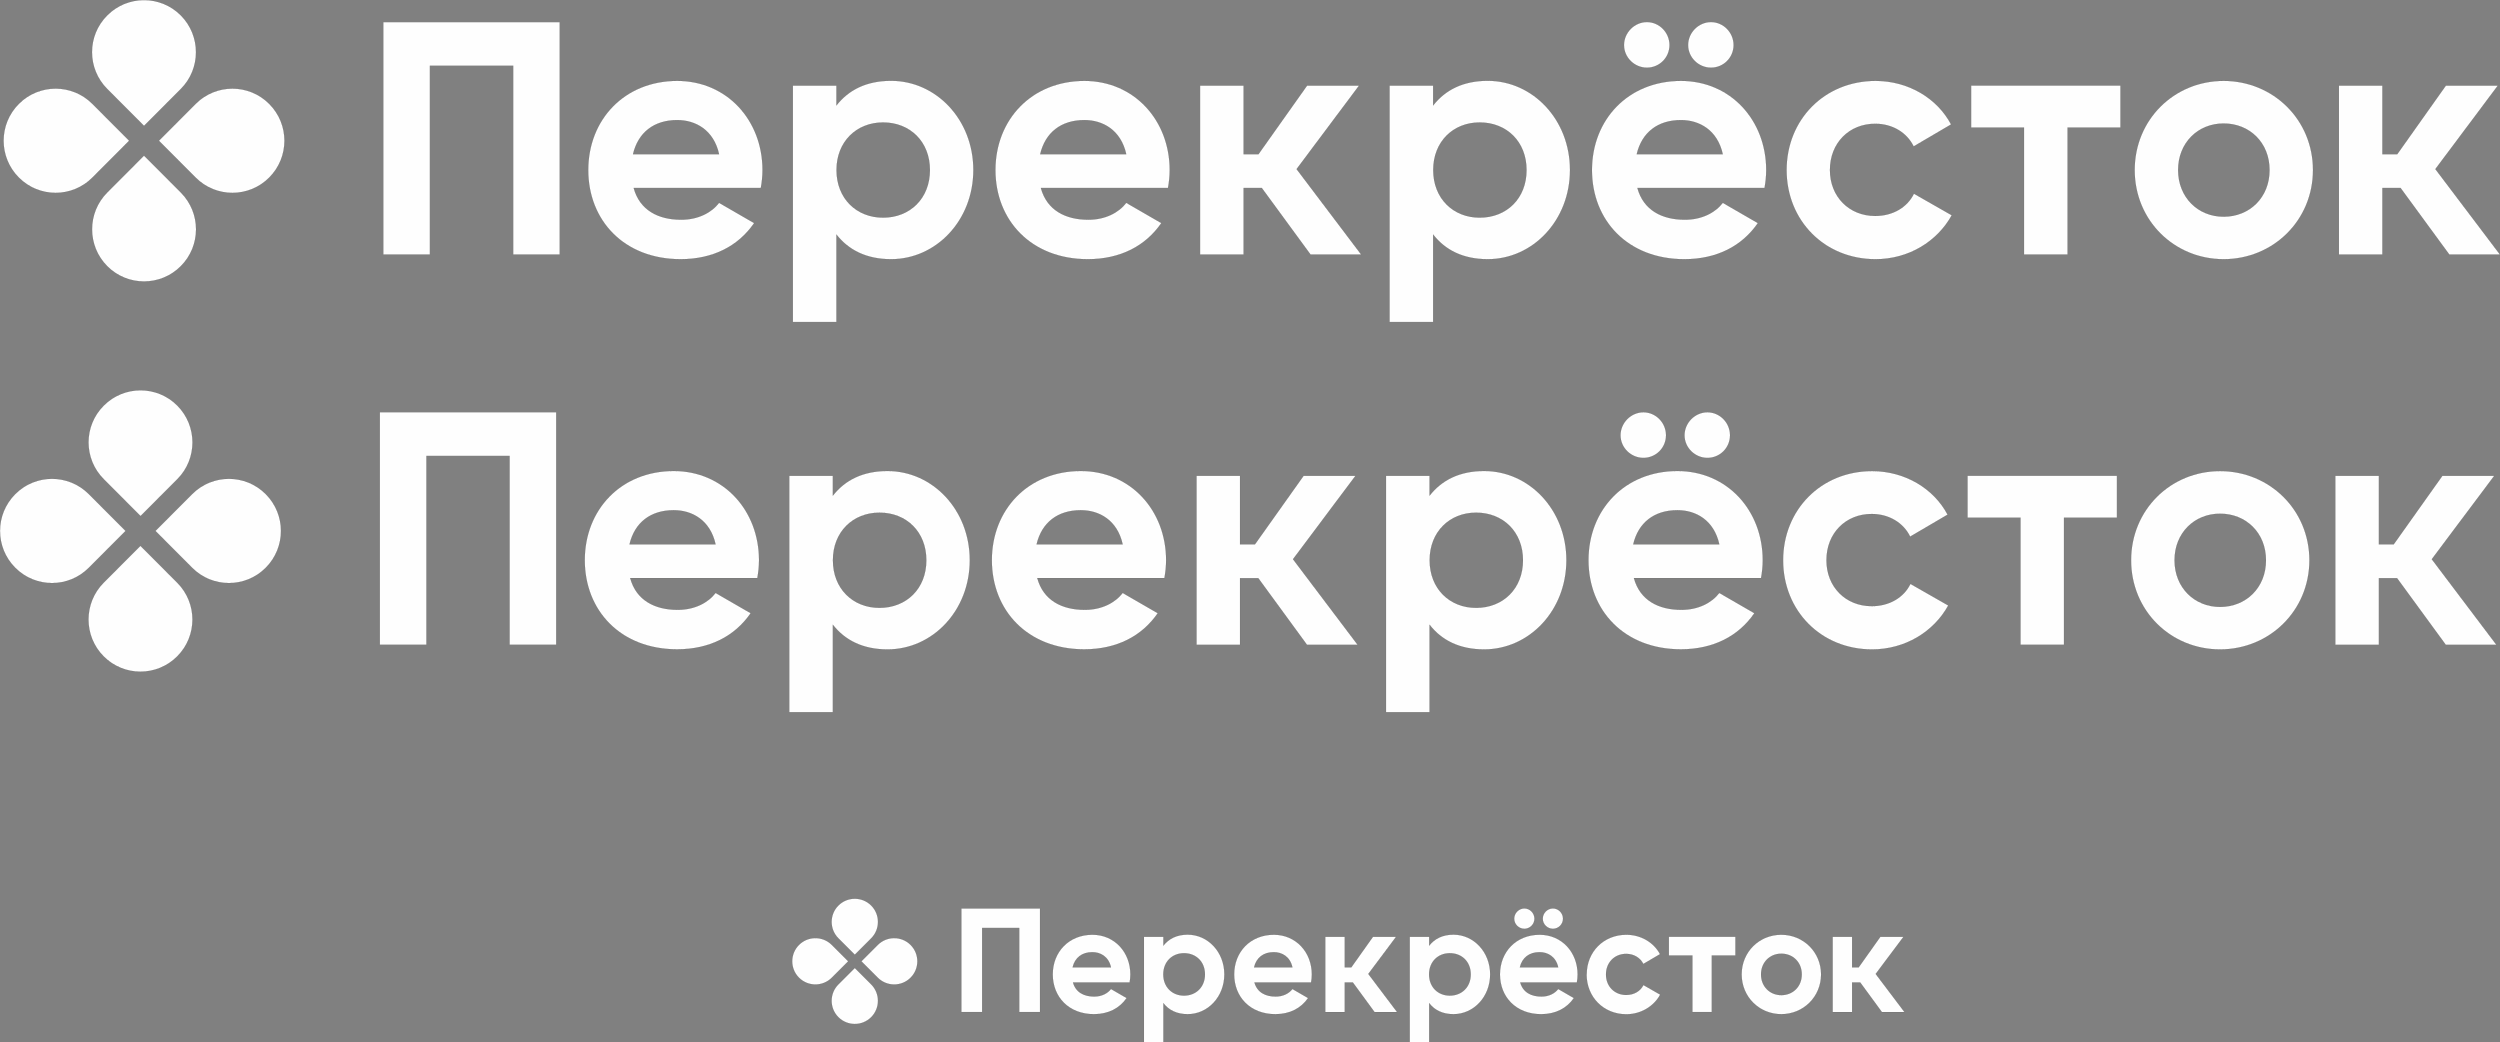 <?xml version="1.0" encoding="UTF-8"?>
<!DOCTYPE svg PUBLIC "-//W3C//DTD SVG 1.1//EN" "http://www.w3.org/Graphics/SVG/1.1/DTD/svg11.dtd">
<!-- Creator: CorelDRAW 2021 (64-Bit) -->
<svg xmlns="http://www.w3.org/2000/svg" xml:space="preserve" width="13069.6mm" height="5448.37mm" version="1.1" style="shape-rendering:geometricPrecision; text-rendering:geometricPrecision; image-rendering:optimizeQuality; fill-rule:evenodd; clip-rule:evenodd"
viewBox="0 0 26524 11057"
 xmlns:xlink="http://www.w3.org/1999/xlink"
 xmlns:xodm="http://www.corel.com/coreldraw/odm/2003">
 <rect x="0" y="0" width="26524" height="11057" fill="#808080" stroke="none"/>
 <defs>
  <style type="text/css">
   <![CDATA[
    .str0 {stroke:#2B2A29;stroke-width:1;stroke-miterlimit:22.926}
    .fil0 {fill:#FEFEFE;fill-rule:nonzero}
   ]]>
  </style>
 </defs>
 <g id="Слой_x0020_1">
  <g id="_2363071111840">
   <path class="fil0 str0" d="M1918 944l-390 391 -390 -391c-216,-216 -216,-566 0,-781 215,-216 565,-216 780,0 215,216 215,566 0,781z"/>
   <path class="fil0 str0" d="M1138 2042l390 -391 390 391c216,216 216,566 0,782 -215,216 -565,216 -780,0 -215,-216 -215,-566 0,-782z"/>
   <path class="fil0 str0" d="M2076 1884l-390 -391 390 -391c215,-216 565,-216 780,0 216,216 216,566 0,782 -215,216 -565,216 -780,0z"/>
   <path class="fil0 str0" d="M980 1102l390 391 -390 391c-215,216 -565,216 -780,0 -216,-216 -216,-566 0,-782 215,-216 565,-216 780,0z"/>
   <polygon class="fil0 str0" points="5938,2700 5445,2700 5445,697 4561,697 4561,2700 4067,2700 4067,235 5938,235 "/>
   <polygon class="fil0 str0" points="25986,2700 26523,2700 25838,1794 26501,908 25950,908 25434,1636 25276,1636 25276,908 24815,908 24815,2700 25276,2700 25276,1994 25469,1994 "/>
   <polygon class="fil0 str0" points="13904,2700 14441,2700 13756,1794 14419,908 13868,908 13352,1636 13194,1636 13194,908 12732,908 12732,2700 13194,2700 13194,1994 13387,1994 "/>
   <path class="fil0 str0" d="M24079 1804c0,-290 -211,-494 -487,-494 -272,0 -483,204 -483,494 0,290 211,495 483,495 275,0 487,-204 487,-495zm-1431 0c0,-534 418,-946 944,-946 526,0 948,412 948,946 0,534 -422,946 -948,946 -526,0 -944,-412 -944,-946z"/>
   <path class="fil0 str0" d="M18955 1804c0,-534 401,-946 944,-946 350,0 655,186 801,462l-397 233c-72,-147 -225,-240 -408,-240 -276,0 -480,204 -480,491 0,283 204,487 480,487 186,0 340,-90 411,-236l401 229c-154,279 -458,466 -808,466 -544,0 -944,-412 -944,-946z"/>
   <path class="fil0 str0" d="M17230 478c0,-132 111,-244 243,-244 132,0 240,111 240,244 0,133 -107,240 -240,240 -132,0 -243,-108 -243,-240z"/>
   <path class="fil0 str0" d="M17910 478c0,-132 111,-244 243,-244 132,0 240,111 240,244 0,133 -107,240 -240,240 -132,0 -243,-108 -243,-240z"/>
   <path class="fil0 str0" d="M16196 1804c0,-301 -211,-505 -497,-505 -282,0 -493,204 -493,505 0,301 211,505 493,505 286,0 497,-204 497,-505zm461 0c0,534 -394,946 -873,946 -261,0 -451,-97 -579,-262l0 928 -462 0 0 -2508 462 0 0 211c129,-165 318,-262 579,-262 479,0 873,412 873,946z"/>
   <path class="fil0 str0" d="M9866 1804c0,-301 -211,-505 -497,-505 -282,0 -494,204 -494,505 0,301 211,505 494,505 286,0 497,-204 497,-505zm461 0c0,534 -394,946 -873,946 -261,0 -451,-97 -580,-262l0 928 -462 0 0 -2508 462 0 0 211c129,-165 318,-262 580,-262 479,0 873,412 873,946z"/>
   <path class="fil0 str0" d="M7629 1636c-57,-258 -250,-362 -444,-362 -247,0 -415,132 -469,362l912 0zm-401 695c179,0 322,-75 401,-179l372 215c-168,244 -436,383 -780,383 -601,0 -980,-412 -980,-946 0,-534 383,-946 944,-946 529,0 905,419 905,946 0,68 -7,129 -18,190l-1349 0c64,236 261,337 504,337z"/>
   <polygon class="fil0 str0" points="22497,908 20913,908 20913,1353 21474,1353 21474,2700 21936,2700 21936,1353 22497,1353 "/>
   <path class="fil0 str0" d="M18278 1636c-57,-258 -250,-362 -444,-362 -247,0 -415,132 -469,362l912 0zm-401 695c179,0 322,-75 401,-179l372 215c-168,244 -436,383 -780,383 -601,0 -980,-412 -980,-946 0,-534 383,-946 944,-946 529,0 905,419 905,946 0,68 -7,129 -18,190l-1349 0c64,236 261,337 504,337z"/>
   <path class="fil0 str0" d="M11949 1636c-57,-258 -250,-362 -444,-362 -247,0 -415,132 -469,362l912 0zm-401 695c179,0 322,-75 401,-179l372 215c-168,244 -436,383 -780,383 -601,0 -980,-412 -980,-946 0,-534 383,-946 944,-946 529,0 905,419 905,946 0,68 -7,129 -18,190l-1349 0c64,236 261,337 504,337z"/>
  </g>
  <g id="_2363071129936">
   <path class="fil0 str0" d="M1881 5084l-390 391 -390 -391c-216,-216 -216,-566 0,-781 215,-216 565,-216 780,0 215,216 215,566 0,781z"/>
   <path class="fil0 str0" d="M1100 6182l390 -391 390 391c216,216 216,566 0,782 -215,216 -565,216 -780,0 -215,-216 -215,-566 0,-782z"/>
   <path class="fil0 str0" d="M2039 6024l-390 -391 390 -391c215,-216 565,-216 780,0 216,216 216,566 0,782 -215,216 -565,216 -780,0z"/>
   <path class="fil0 str0" d="M942 5242l390 391 -390 391c-215,216 -565,216 -780,0 -216,-216 -216,-566 0,-782 215,-216 565,-216 780,0z"/>
   <polygon class="fil0 str0" points="5901,6840 5407,6840 5407,4837 4524,4837 4524,6840 4030,6840 4030,4374 5901,4374 "/>
   <polygon class="fil0 str0" points="25948,6840 26485,6840 25800,5933 26463,5048 25913,5048 25396,5776 25239,5776 25239,5048 24777,5048 24777,6840 25239,6840 25239,6134 25432,6134 "/>
   <polygon class="fil0 str0" points="13866,6840 14403,6840 13718,5933 14381,5048 13831,5048 13314,5776 13156,5776 13156,5048 12695,5048 12695,6840 13156,6840 13156,6134 13350,6134 "/>
   <path class="fil0 str0" d="M24041 5944c0,-290 -211,-494 -487,-494 -272,0 -483,204 -483,494 0,290 211,495 483,495 275,0 487,-204 487,-495zm-1431 0c0,-534 418,-946 944,-946 526,0 948,412 948,946 0,534 -422,946 -948,946 -526,0 -944,-412 -944,-946z"/>
   <path class="fil0 str0" d="M18918 5944c0,-534 401,-946 944,-946 350,0 655,186 801,462l-397 233c-72,-147 -225,-240 -408,-240 -276,0 -480,204 -480,491 0,283 204,487 480,487 186,0 340,-90 411,-236l401 229c-154,279 -458,466 -808,466 -544,0 -944,-412 -944,-946z"/>
   <path class="fil0 str0" d="M17193 4618c0,-132 111,-244 243,-244 132,0 240,111 240,244 0,133 -107,240 -240,240 -132,0 -243,-108 -243,-240z"/>
   <path class="fil0 str0" d="M17872 4618c0,-132 111,-244 243,-244 132,0 240,111 240,244 0,133 -107,240 -240,240 -132,0 -243,-108 -243,-240z"/>
   <path class="fil0 str0" d="M16158 5944c0,-301 -211,-505 -497,-505 -282,0 -493,204 -493,505 0,301 211,505 493,505 286,0 497,-204 497,-505zm461 0c0,534 -394,946 -873,946 -261,0 -451,-97 -579,-262l0 928 -462 0 0 -2508 462 0 0 211c129,-165 318,-262 579,-262 479,0 873,412 873,946z"/>
   <path class="fil0 str0" d="M9828 5944c0,-301 -211,-505 -497,-505 -282,0 -494,204 -494,505 0,301 211,505 494,505 286,0 497,-204 497,-505zm461 0c0,534 -394,946 -873,946 -261,0 -451,-97 -580,-262l0 928 -462 0 0 -2508 462 0 0 211c129,-165 318,-262 580,-262 479,0 873,412 873,946z"/>
   <path class="fil0 str0" d="M7592 5775c-57,-258 -250,-362 -444,-362 -247,0 -415,132 -469,362l912 0zm-401 695c179,0 322,-75 401,-179l372 215c-168,244 -436,383 -780,383 -601,0 -980,-412 -980,-946 0,-534 383,-946 944,-946 529,0 905,419 905,946 0,68 -7,129 -18,190l-1349 0c64,236 261,337 504,337z"/>
   <polygon class="fil0 str0" points="22460,5048 20875,5048 20875,5492 21437,5492 21437,6840 21898,6840 21898,5492 22460,5492 "/>
   <path class="fil0 str0" d="M18241 5775c-57,-258 -250,-362 -444,-362 -247,0 -415,132 -469,362l912 0zm-401 695c179,0 322,-75 401,-179l372 215c-168,244 -436,383 -780,383 -601,0 -980,-412 -980,-946 0,-534 383,-946 944,-946 529,0 905,419 905,946 0,68 -7,129 -18,190l-1349 0c64,236 261,337 504,337z"/>
   <path class="fil0 str0" d="M11911 5775c-57,-258 -250,-362 -444,-362 -247,0 -415,132 -469,362l912 0zm-401 695c179,0 322,-75 401,-179l372 215c-168,244 -436,383 -780,383 -601,0 -980,-412 -980,-946 0,-534 383,-946 944,-946 529,0 905,419 905,946 0,68 -7,129 -18,190l-1349 0c64,236 261,337 504,337z"/>
  </g>
  <g id="_2363071137712">
   <path class="fil0 str0" d="M9243 9955l-174 174 -174 -174c-96,-96 -96,-252 0,-348 96,-96 252,-96 348,0 96,96 96,252 0,348z"/>
   <path class="fil0 str0" d="M8895 10444l174 -174 174 174c96,96 96,252 0,348 -96,96 -252,96 -348,0 -96,-96 -96,-252 0,-348z"/>
   <path class="fil0 str0" d="M9313 10373l-174 -174 174 -174c96,-96 252,-96 348,0 96,96 96,252 0,348 -96,96 -252,96 -348,0z"/>
   <path class="fil0 str0" d="M8825 10025l174 174 -174 174c-96,96 -252,96 -348,0 -96,-96 -96,-252 0,-348 96,-96 252,-96 348,0z"/>
   <polygon class="fil0 str0" points="11034,10737 10814,10737 10814,9845 10420,9845 10420,10737 10200,10737 10200,9639 11034,9639 "/>
   <polygon class="fil0 str0" points="19966,10737 20205,10737 19900,10333 20195,9939 19950,9939 19720,10263 19650,10263 19650,9939 19444,9939 19444,10737 19650,10737 19650,10423 19736,10423 "/>
   <polygon class="fil0 str0" points="14583,10737 14822,10737 14517,10333 14812,9939 14567,9939 14337,10263 14267,10263 14267,9939 14061,9939 14061,10737 14267,10737 14267,10423 14353,10423 "/>
   <path class="fil0 str0" d="M19116 10338c0,-129 -94,-220 -217,-220 -121,0 -215,91 -215,220 0,129 94,220 215,220 123,0 217,-91 217,-220zm-638 0c0,-238 186,-421 421,-421 234,0 422,184 422,421 0,238 -188,422 -422,422 -234,0 -421,-184 -421,-422z"/>
   <path class="fil0 str0" d="M16834 10338c0,-238 178,-421 421,-421 156,0 292,83 357,206l-177 104c-32,-65 -100,-107 -182,-107 -123,0 -214,91 -214,219 0,126 91,217 214,217 83,0 151,-40 183,-105l178 102c-68,124 -204,208 -360,208 -242,0 -421,-184 -421,-422z"/>
   <path class="fil0 str0" d="M16065 9747c0,-59 49,-109 108,-109 59,0 107,50 107,109 0,59 -48,107 -107,107 -59,0 -108,-48 -108,-107z"/>
   <path class="fil0 str0" d="M16368 9747c0,-59 49,-109 108,-109 59,0 107,50 107,109 0,59 -48,107 -107,107 -59,0 -108,-48 -108,-107z"/>
   <path class="fil0 str0" d="M15604 10338c0,-134 -94,-225 -222,-225 -126,0 -220,91 -220,225 0,134 94,225 220,225 127,0 222,-91 222,-225zm206 0c0,238 -175,422 -389,422 -116,0 -201,-43 -258,-117l0 413 -206 0 0 -1117 206 0 0 94c57,-73 142,-117 258,-117 214,0 389,184 389,421z"/>
   <path class="fil0 str0" d="M12784 10338c0,-134 -94,-225 -222,-225 -126,0 -220,91 -220,225 0,134 94,225 220,225 127,0 222,-91 222,-225zm206 0c0,238 -175,422 -389,422 -116,0 -201,-43 -258,-117l0 413 -206 0 0 -1117 206 0 0 94c57,-73 142,-117 258,-117 214,0 389,184 389,421z"/>
   <path class="fil0 str0" d="M11787 10263c-25,-115 -112,-161 -198,-161 -110,0 -185,59 -209,161l406 0zm-178 310c80,0 143,-34 178,-80l166 96c-75,109 -194,171 -347,171 -268,0 -437,-184 -437,-422 0,-238 171,-421 421,-421 236,0 403,187 403,421 0,30 -3,58 -8,85l-601 0c29,105 116,150 225,150z"/>
   <polygon class="fil0 str0" points="18412,9939 17706,9939 17706,10137 17956,10137 17956,10737 18161,10737 18161,10137 18412,10137 "/>
   <path class="fil0 str0" d="M16532 10263c-25,-115 -112,-161 -198,-161 -110,0 -185,59 -209,161l406 0zm-178 310c80,0 143,-34 178,-80l166 96c-75,109 -194,171 -347,171 -268,0 -437,-184 -437,-422 0,-238 171,-421 421,-421 236,0 403,187 403,421 0,30 -3,58 -8,85l-601 0c29,105 116,150 225,150z"/>
   <path class="fil0 str0" d="M13712 10263c-25,-115 -112,-161 -198,-161 -110,0 -185,59 -209,161l406 0zm-178 310c80,0 143,-34 178,-80l166 96c-75,109 -194,171 -347,171 -268,0 -437,-184 -437,-422 0,-238 171,-421 421,-421 236,0 403,187 403,421 0,30 -3,58 -8,85l-601 0c29,105 116,150 225,150z"/>
  </g>
 </g>
</svg>
